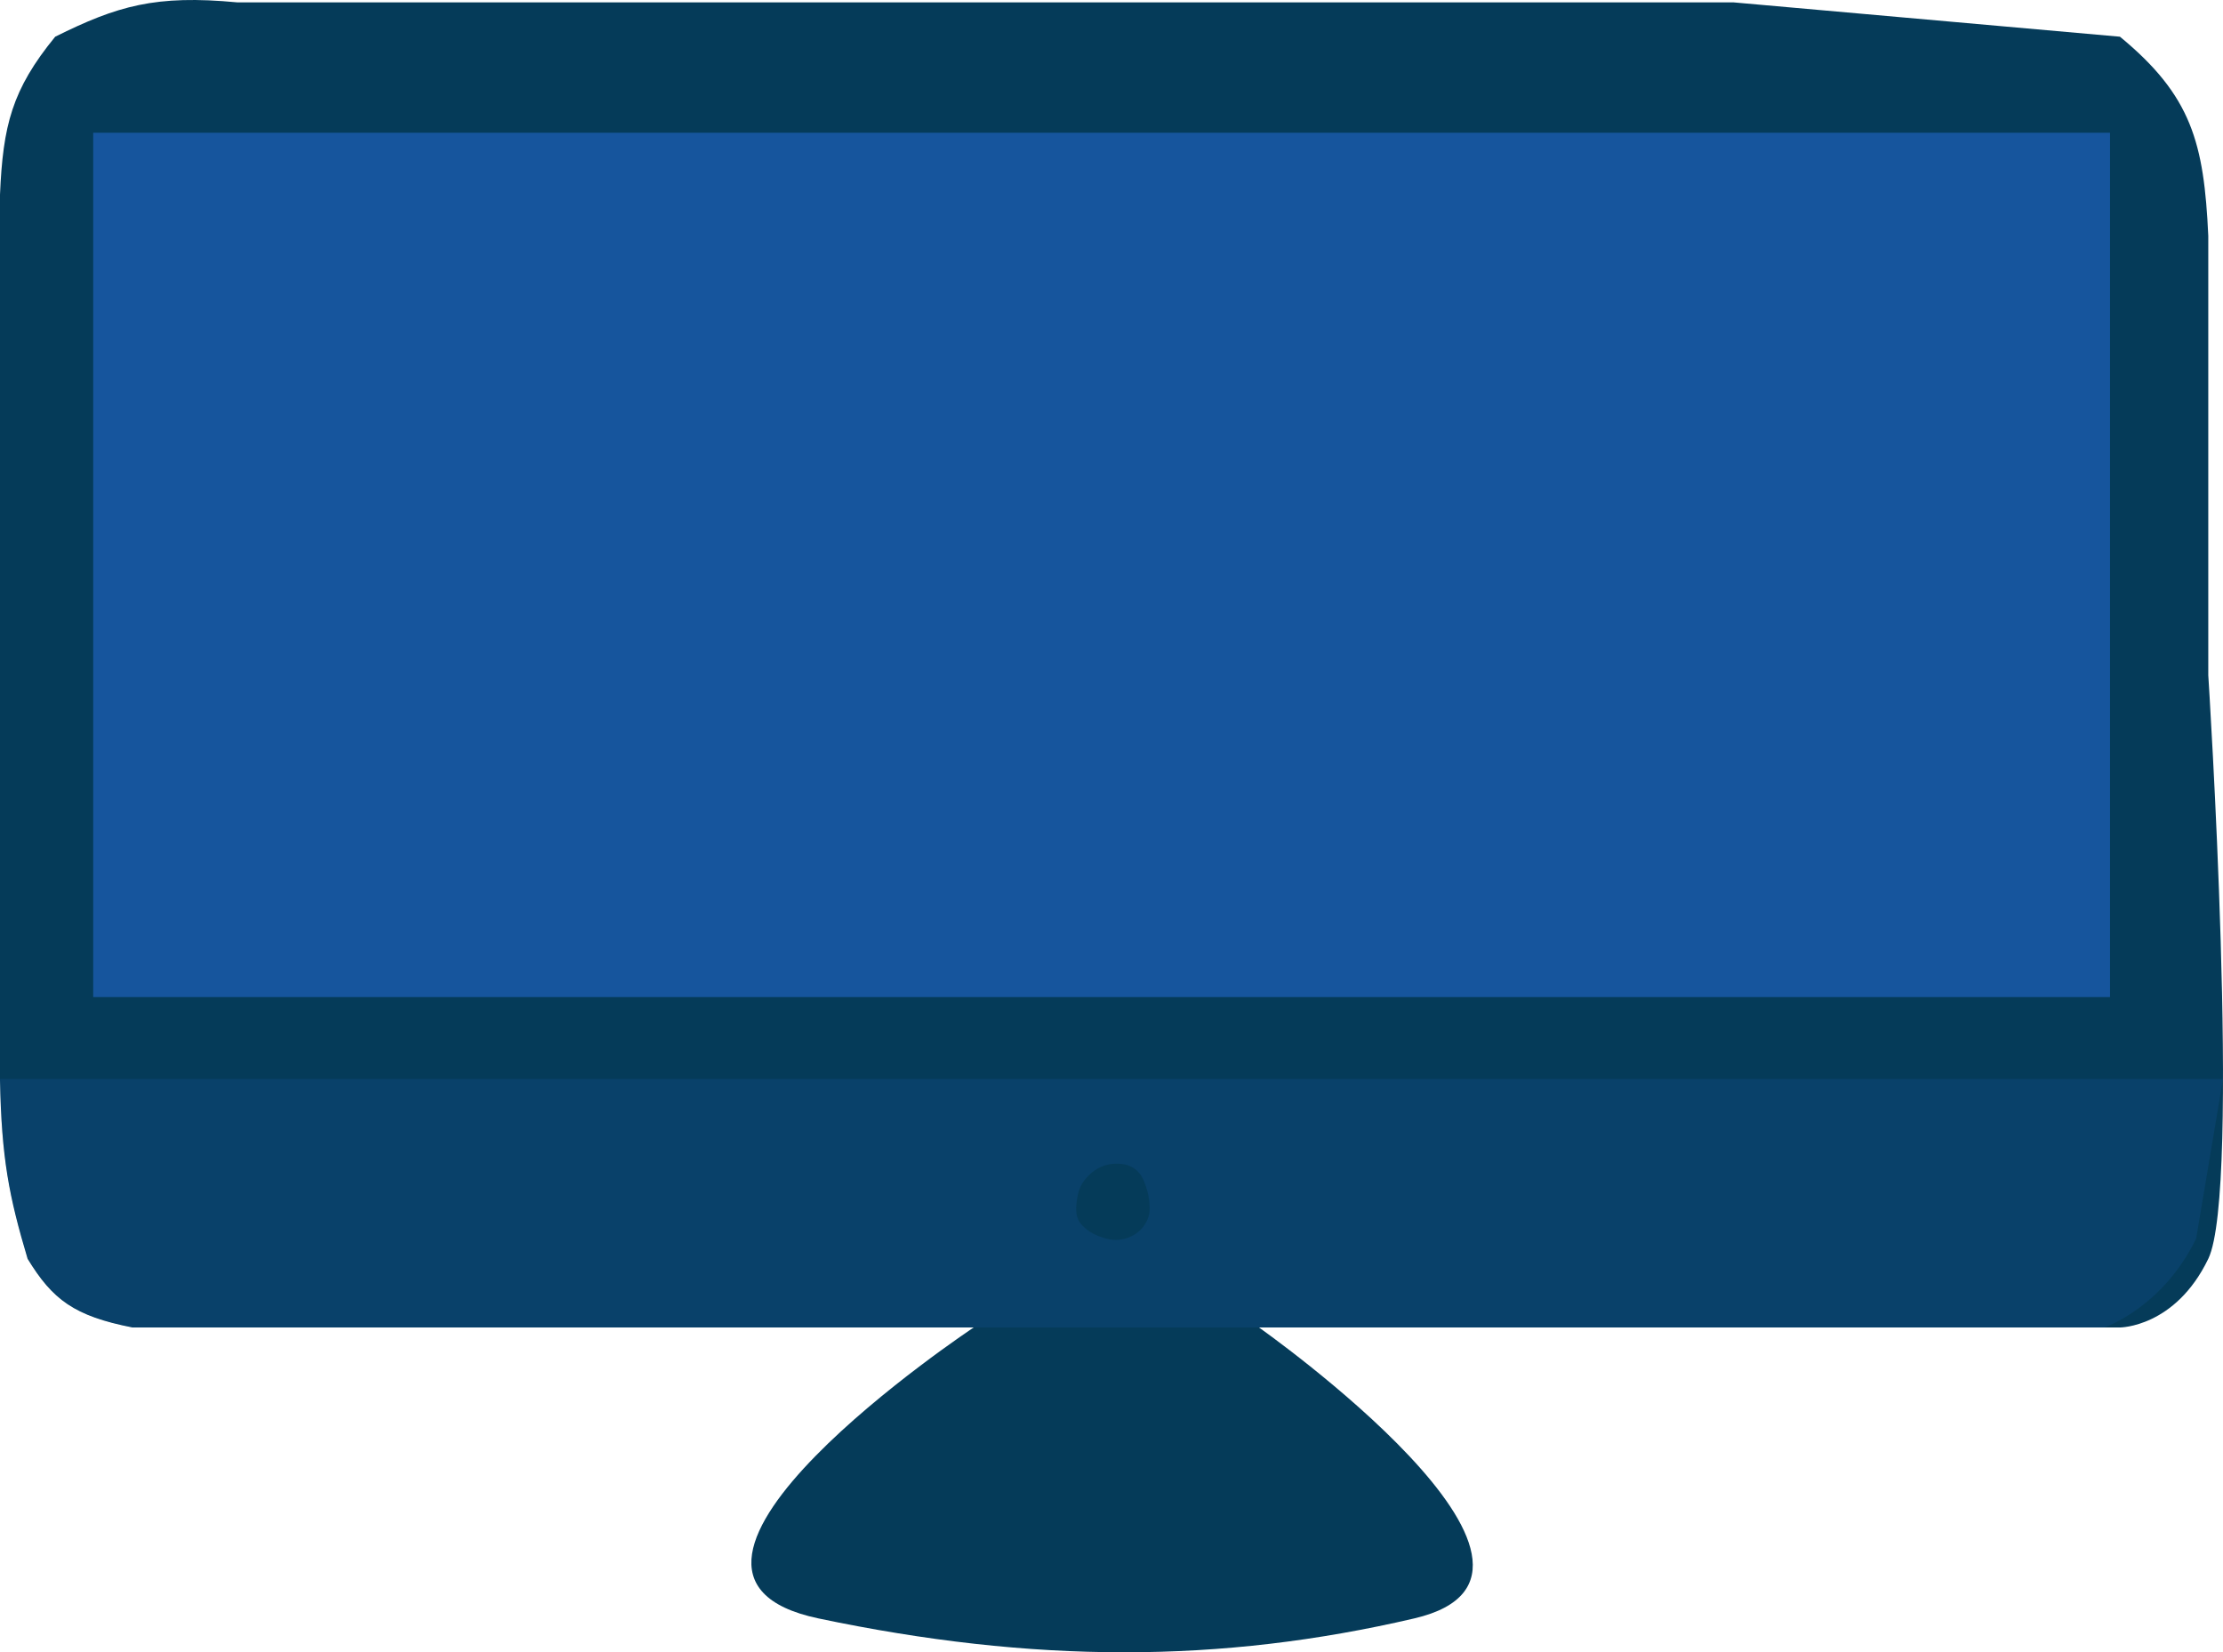<svg width="787" height="585" viewBox="0 0 787 585" fill="none" xmlns="http://www.w3.org/2000/svg">
<path d="M781.788 83.49L781.788 239.066C781.788 239.066 793.515 421.382 781.788 445.691C770.061 470 750.517 470 750.517 470L46.907 470C26.227 465.937 18.613 460.159 9.772 445.691C3.165 423.538 0.557 410.126 -1.67191e-05 382.488L-8.7498e-06 200.172L-3.01191e-06 68.904C1.049 44.43 4.211 31.742 19.545 12.994C41.574 2.055 55.04 -1.903 84.042 0.84L613.704 0.84L750.517 12.994C775.88 33.892 780.272 50.565 781.788 83.49Z" fill="#053B59"/>
<path d="M9.838 445.556C3.186 423.279 0.561 409.792 0 382L787 382L777.5 438.5C765.695 462.944 745 470 745 470L47.22 470C26.402 465.915 18.737 460.104 9.838 445.556Z" fill="#16559D" fill-opacity="0.25"/>
<rect x="33" y="47" width="714" height="306" fill="#16559D"/>
<path d="M289.712 573C213.712 557 344.712 470 344.712 470H445.712C445.712 470 569.212 557 500.712 573C432.211 589 365.711 589 289.712 573Z" fill="#053B59"/>
<path d="M381.08 426.309C381.349 423.855 381.779 420.653 383.835 417.982C387.286 413.475 392.032 411.454 397.274 412.126C400.197 412.5 403.173 414.056 404.739 417.634C406.344 421.284 407.162 424.939 406.973 428.837C406.905 430.255 406.337 431.769 405.617 433.014C402.832 437.886 396.939 439.77 392.445 438.717C388.891 437.886 385.798 436.581 383.172 433.892C381.26 431.943 380.787 429.685 381.08 426.309Z" fill="#053B59"/>
</svg>
